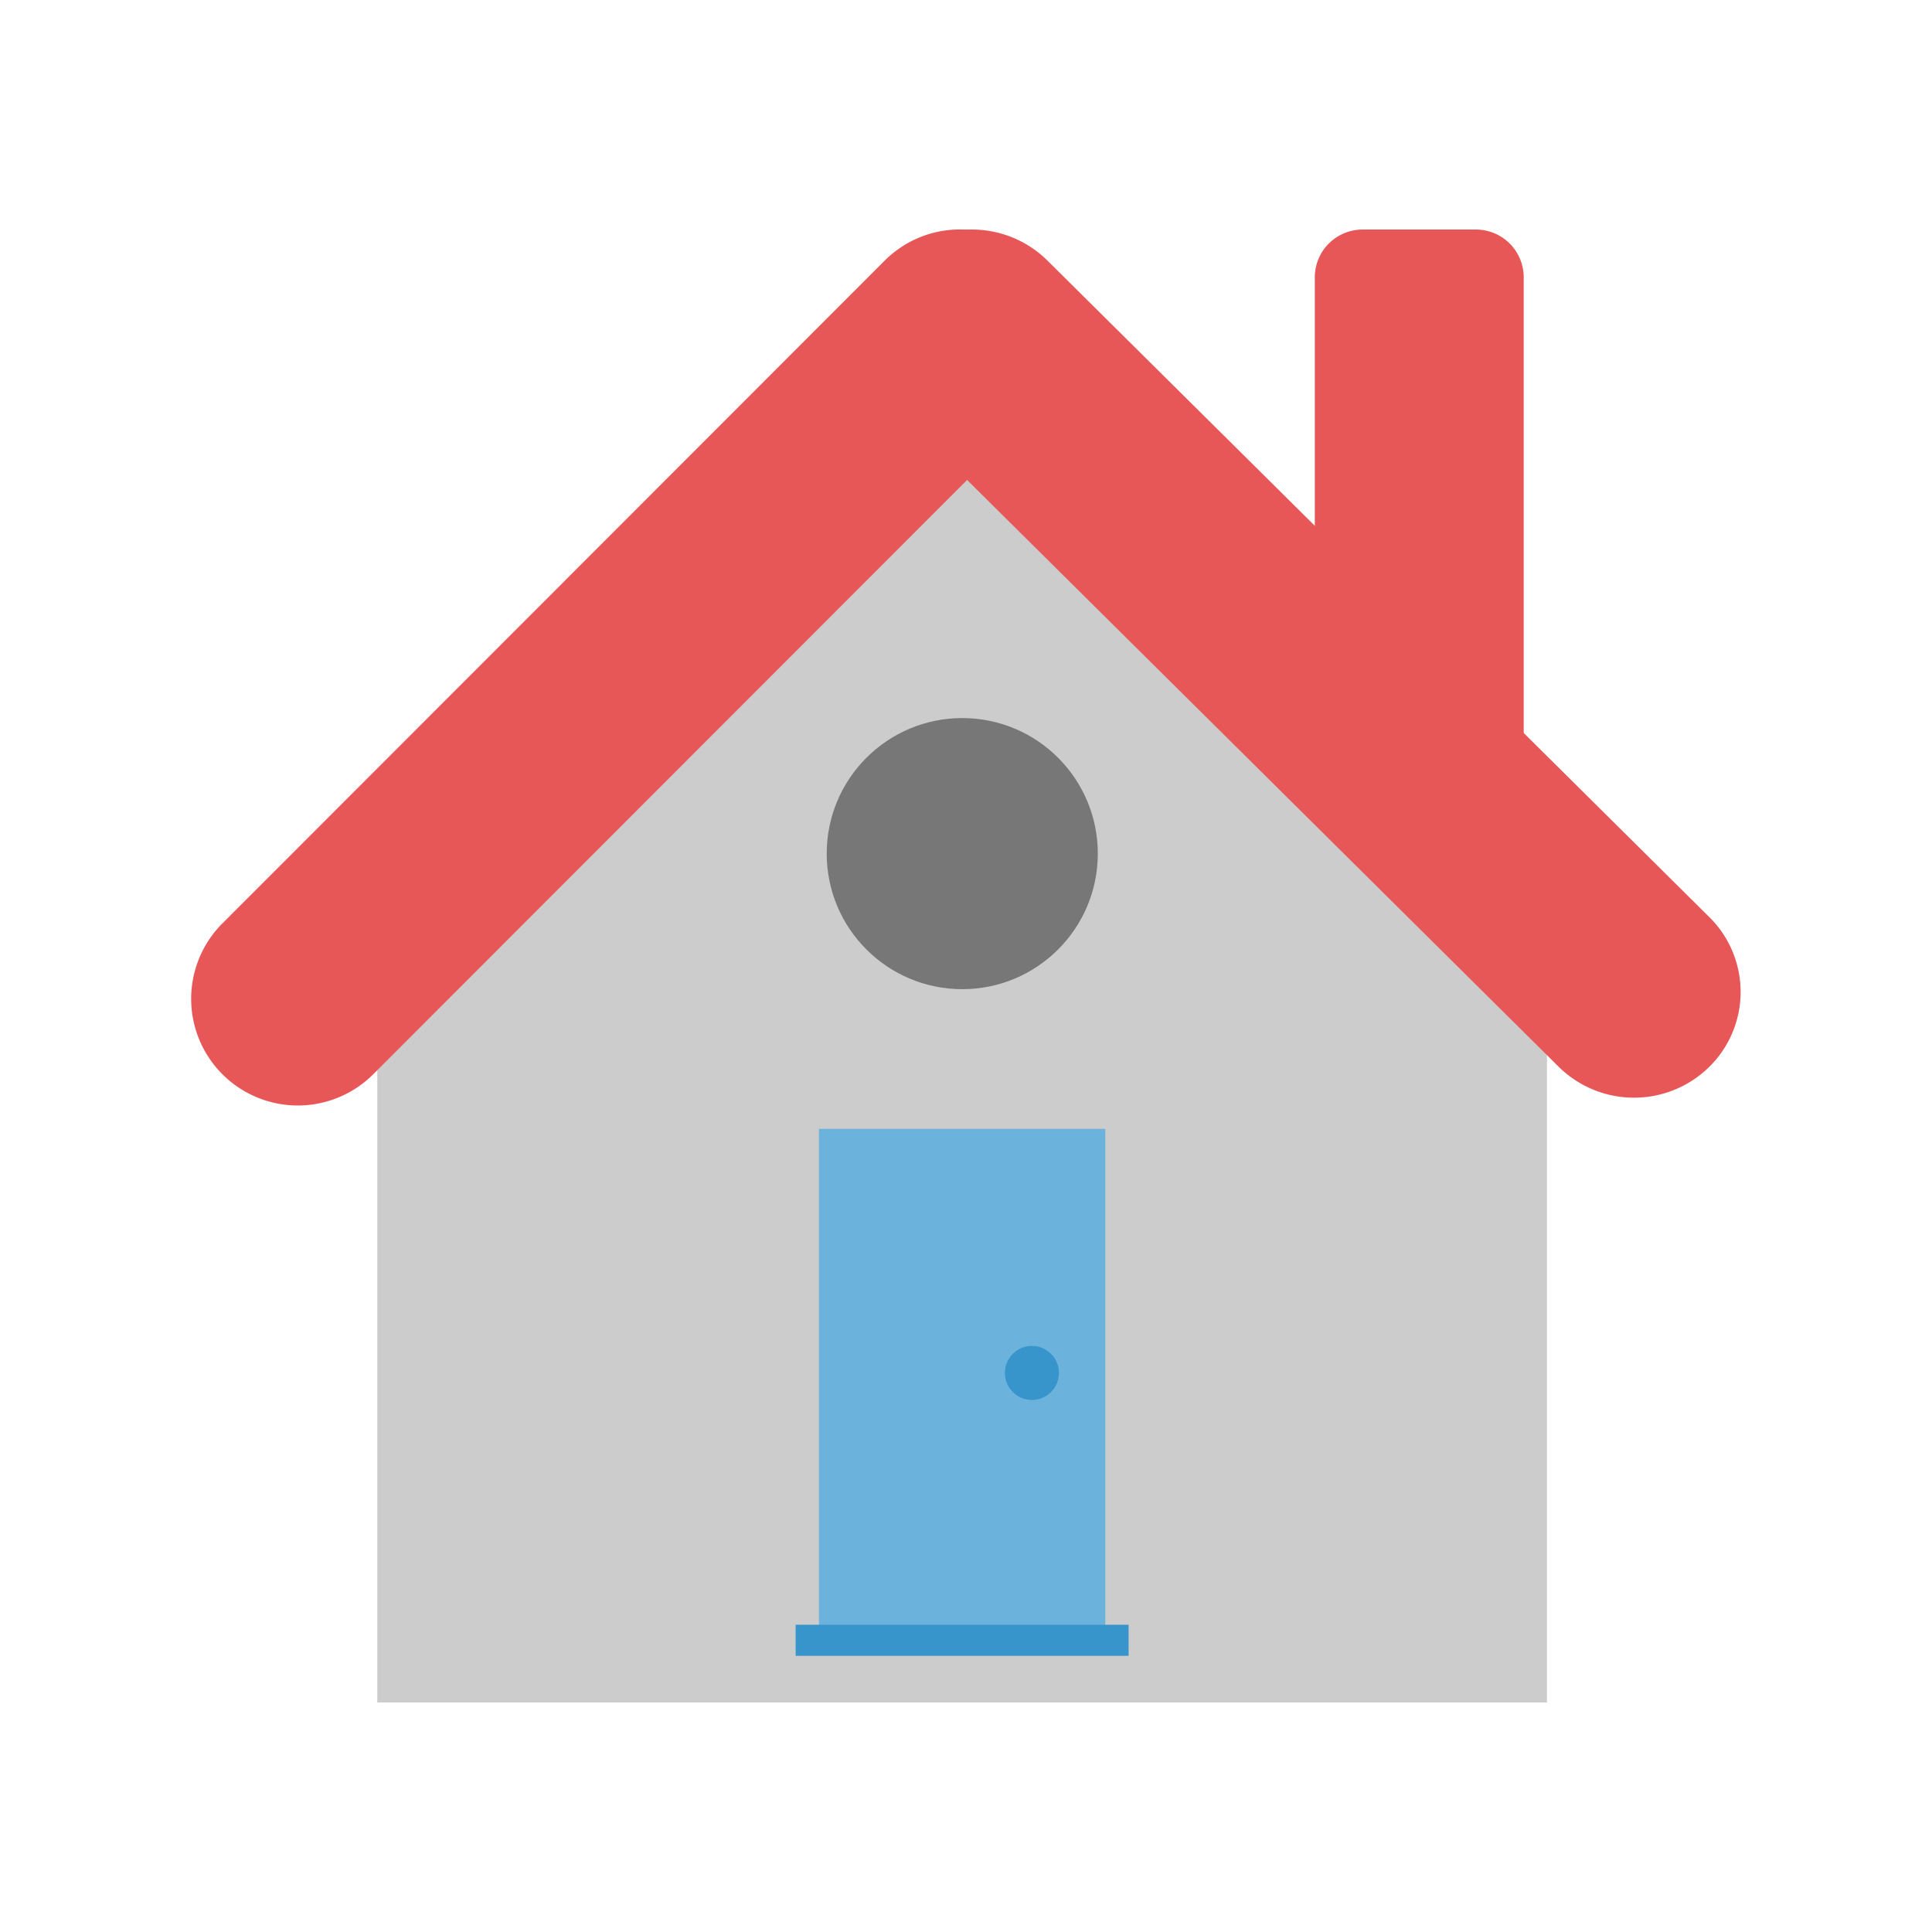 <svg id="wk-home" xmlns="http://www.w3.org/2000/svg" width="202" height="202"><defs><style>.cls-2{fill-rule:evenodd;fill:#e85757}.cls-6{fill:#3895cc}</style></defs><path id="ki-bg" d="M84.907 44.278h30.248l46.588 50.632V178H39.448V91.1z" fill-rule="evenodd" fill="#ccc"/><path id="ki-rood-left" class="cls-2" d="M108.254 27.259a11.161 11.161 0 0 1 0 15.777l-69.232 69.285a11.152 11.152 0 1 1-15.765-15.778l69.231-69.284a11.142 11.142 0 0 1 15.766 0z"/><path id="ki-roof-right" class="cls-2" d="M93.747 27.238a10.992 10.992 0 0 0 0 15.635l69.217 68.658a11.21 11.21 0 0 0 15.762 0 10.992 10.992 0 0 0 0-15.635l-69.217-68.658a11.209 11.209 0 0 0-15.762 0z"/><path id="ki-chimney" d="M142.469 24h11.843a5 5 0 0 1 5 5v52.563h-21.843V29a5 5 0 0 1 5-5z" fill="#e85757"/><circle id="ki-home" cx="100.609" cy="89.25" r="14.172" fill="#777"/><g id="ki-door"><path fill="#6bb3dd" d="M85.625 118.031h29.937v52.688H85.625z"/><ellipse class="cls-6" cx="107.891" cy="143.547" rx="2.828" ry="2.828"/><path id="Rectangle_31_copy" data-name="Rectangle 31 copy" class="cls-6" d="M83.188 169.875h34.813v3.25H83.188z"/></g></svg>
